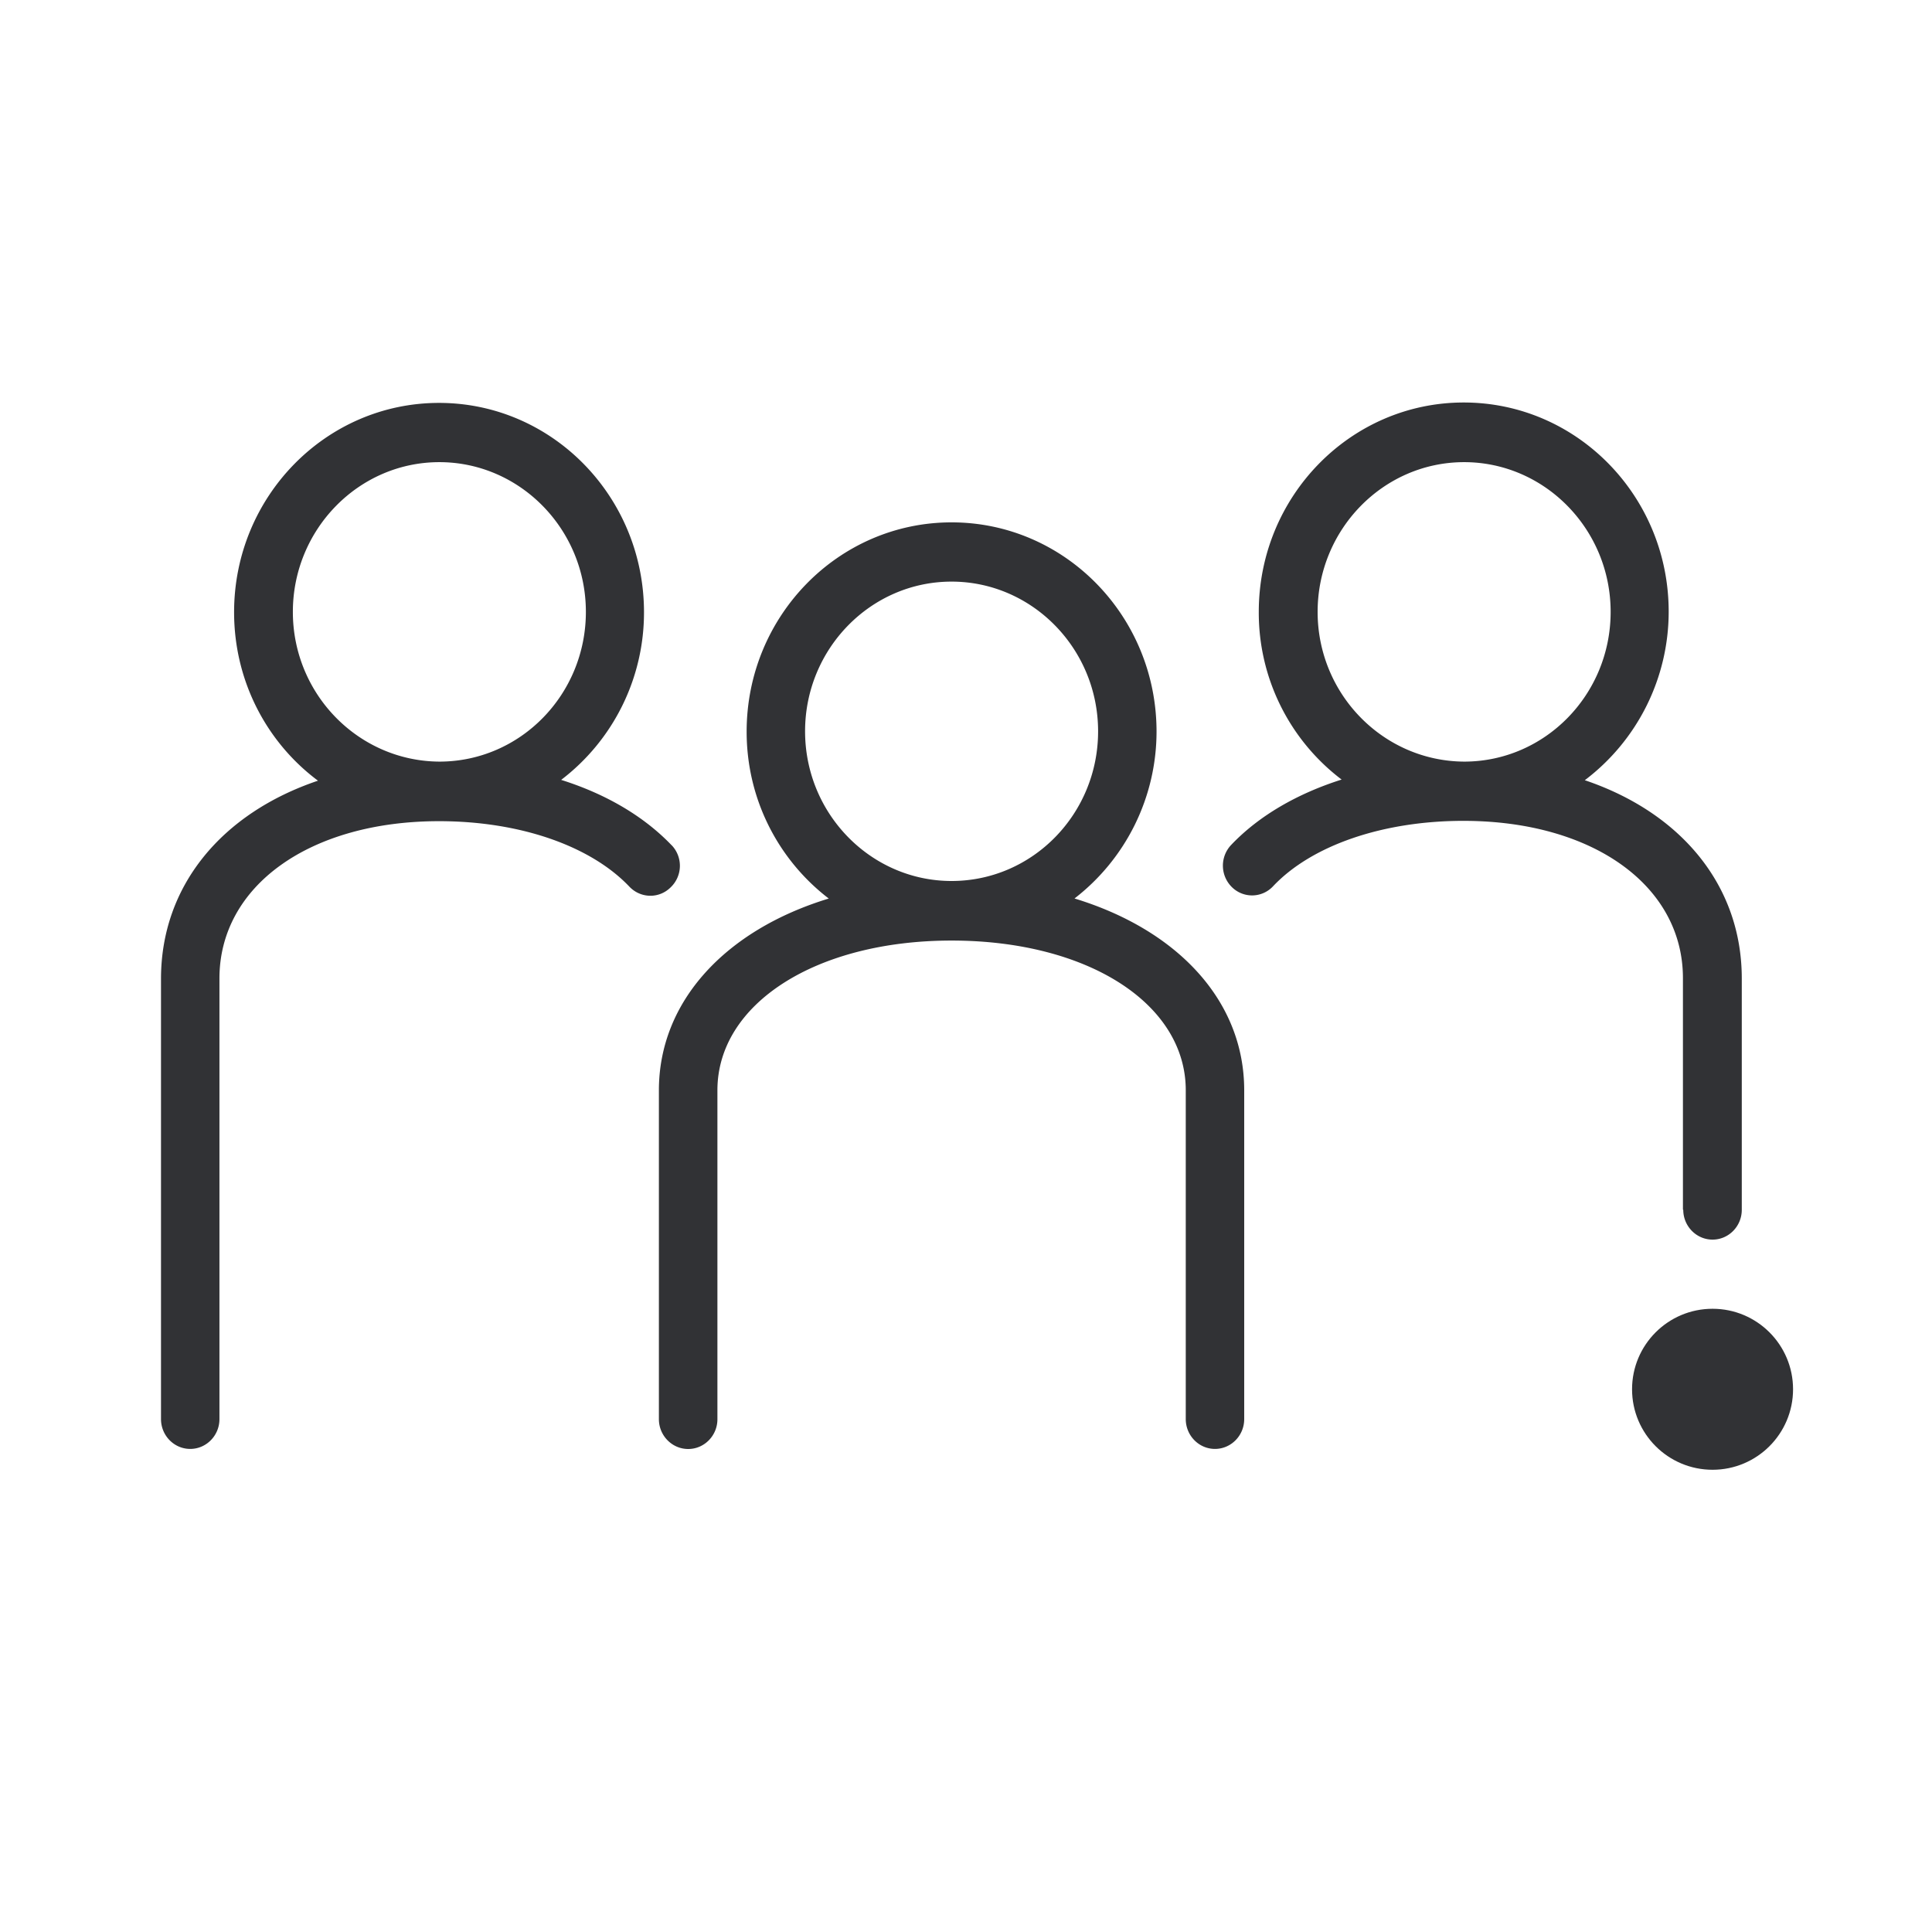 <svg width="24" height="24" xmlns="http://www.w3.org/2000/svg"><g transform="translate(2 5)" fill="#313235" fill-rule="nonzero"><circle cx="19.274" cy="12.258" r="1"/><path d="M11.347 6.162a2.621 2.621 0 0 0 1.02-2.073c0-1.436-1.14-2.6-2.546-2.6s-2.546 1.164-2.546 2.6c0 .847.4 1.598 1.02 2.073-1.28.39-2.11 1.275-2.11 2.383v4.084c0 .205.164.371.364.371.2 0 .363-.166.363-.37V8.544c0-1.075 1.224-1.86 2.909-1.86 1.685 0 2.909.78 2.909 1.86v4.084c0 .205.163.371.363.371.2 0 .363-.166.363-.37V8.544c0-1.113-.829-1.993-2.109-2.383ZM8.001 4.084c0-1.022.814-1.859 1.82-1.859 1 0 1.82.832 1.82 1.86 0 1.027-.815 1.859-1.82 1.859-1 0-1.82-.832-1.82-1.86ZM6.344 5.501c-.344-.36-.815-.637-1.373-.813A2.614 2.614 0 0 0 6 2.606C6 1.17 4.86.005 3.454.005S.908 1.17.908 2.605c0 .861.41 1.622 1.042 2.093C.754 5.102 0 6.005 0 7.16v5.468c0 .205.163.371.363.371.2 0 .363-.166.363-.37V7.155c0-1.15 1.122-1.954 2.728-1.954 1 0 1.88.304 2.364.813.14.147.368.152.512.01a.37.37 0 0 0 .014-.524Zm-4.706-2.9c0-1.022.815-1.86 1.82-1.86 1 0 1.82.833 1.82 1.86 0 1.027-.814 1.86-1.82 1.86-1.005-.006-1.82-.838-1.82-1.86ZM18.91 10.028c0 .205.164.371.364.371.2 0 .363-.166.363-.37V7.155c0-1.155-.754-2.059-1.95-2.463a2.625 2.625 0 0 0 1.042-2.092C18.73 1.165 17.59 0 16.183 0c-1.405 0-2.546 1.165-2.546 2.601a2.6 2.6 0 0 0 1.029 2.083c-.554.176-1.029.451-1.373.813a.374.374 0 0 0 .01.523.356.356 0 0 0 .511-.01c.48-.509 1.364-.813 2.365-.813 1.606 0 2.727.804 2.727 1.954v2.877h.005Zm-4.542-7.427c0-1.022.815-1.86 1.82-1.86 1 0 1.82.833 1.82 1.86 0 1.027-.815 1.86-1.82 1.86-1.005-.006-1.82-.838-1.82-1.86Z"/></g></svg>